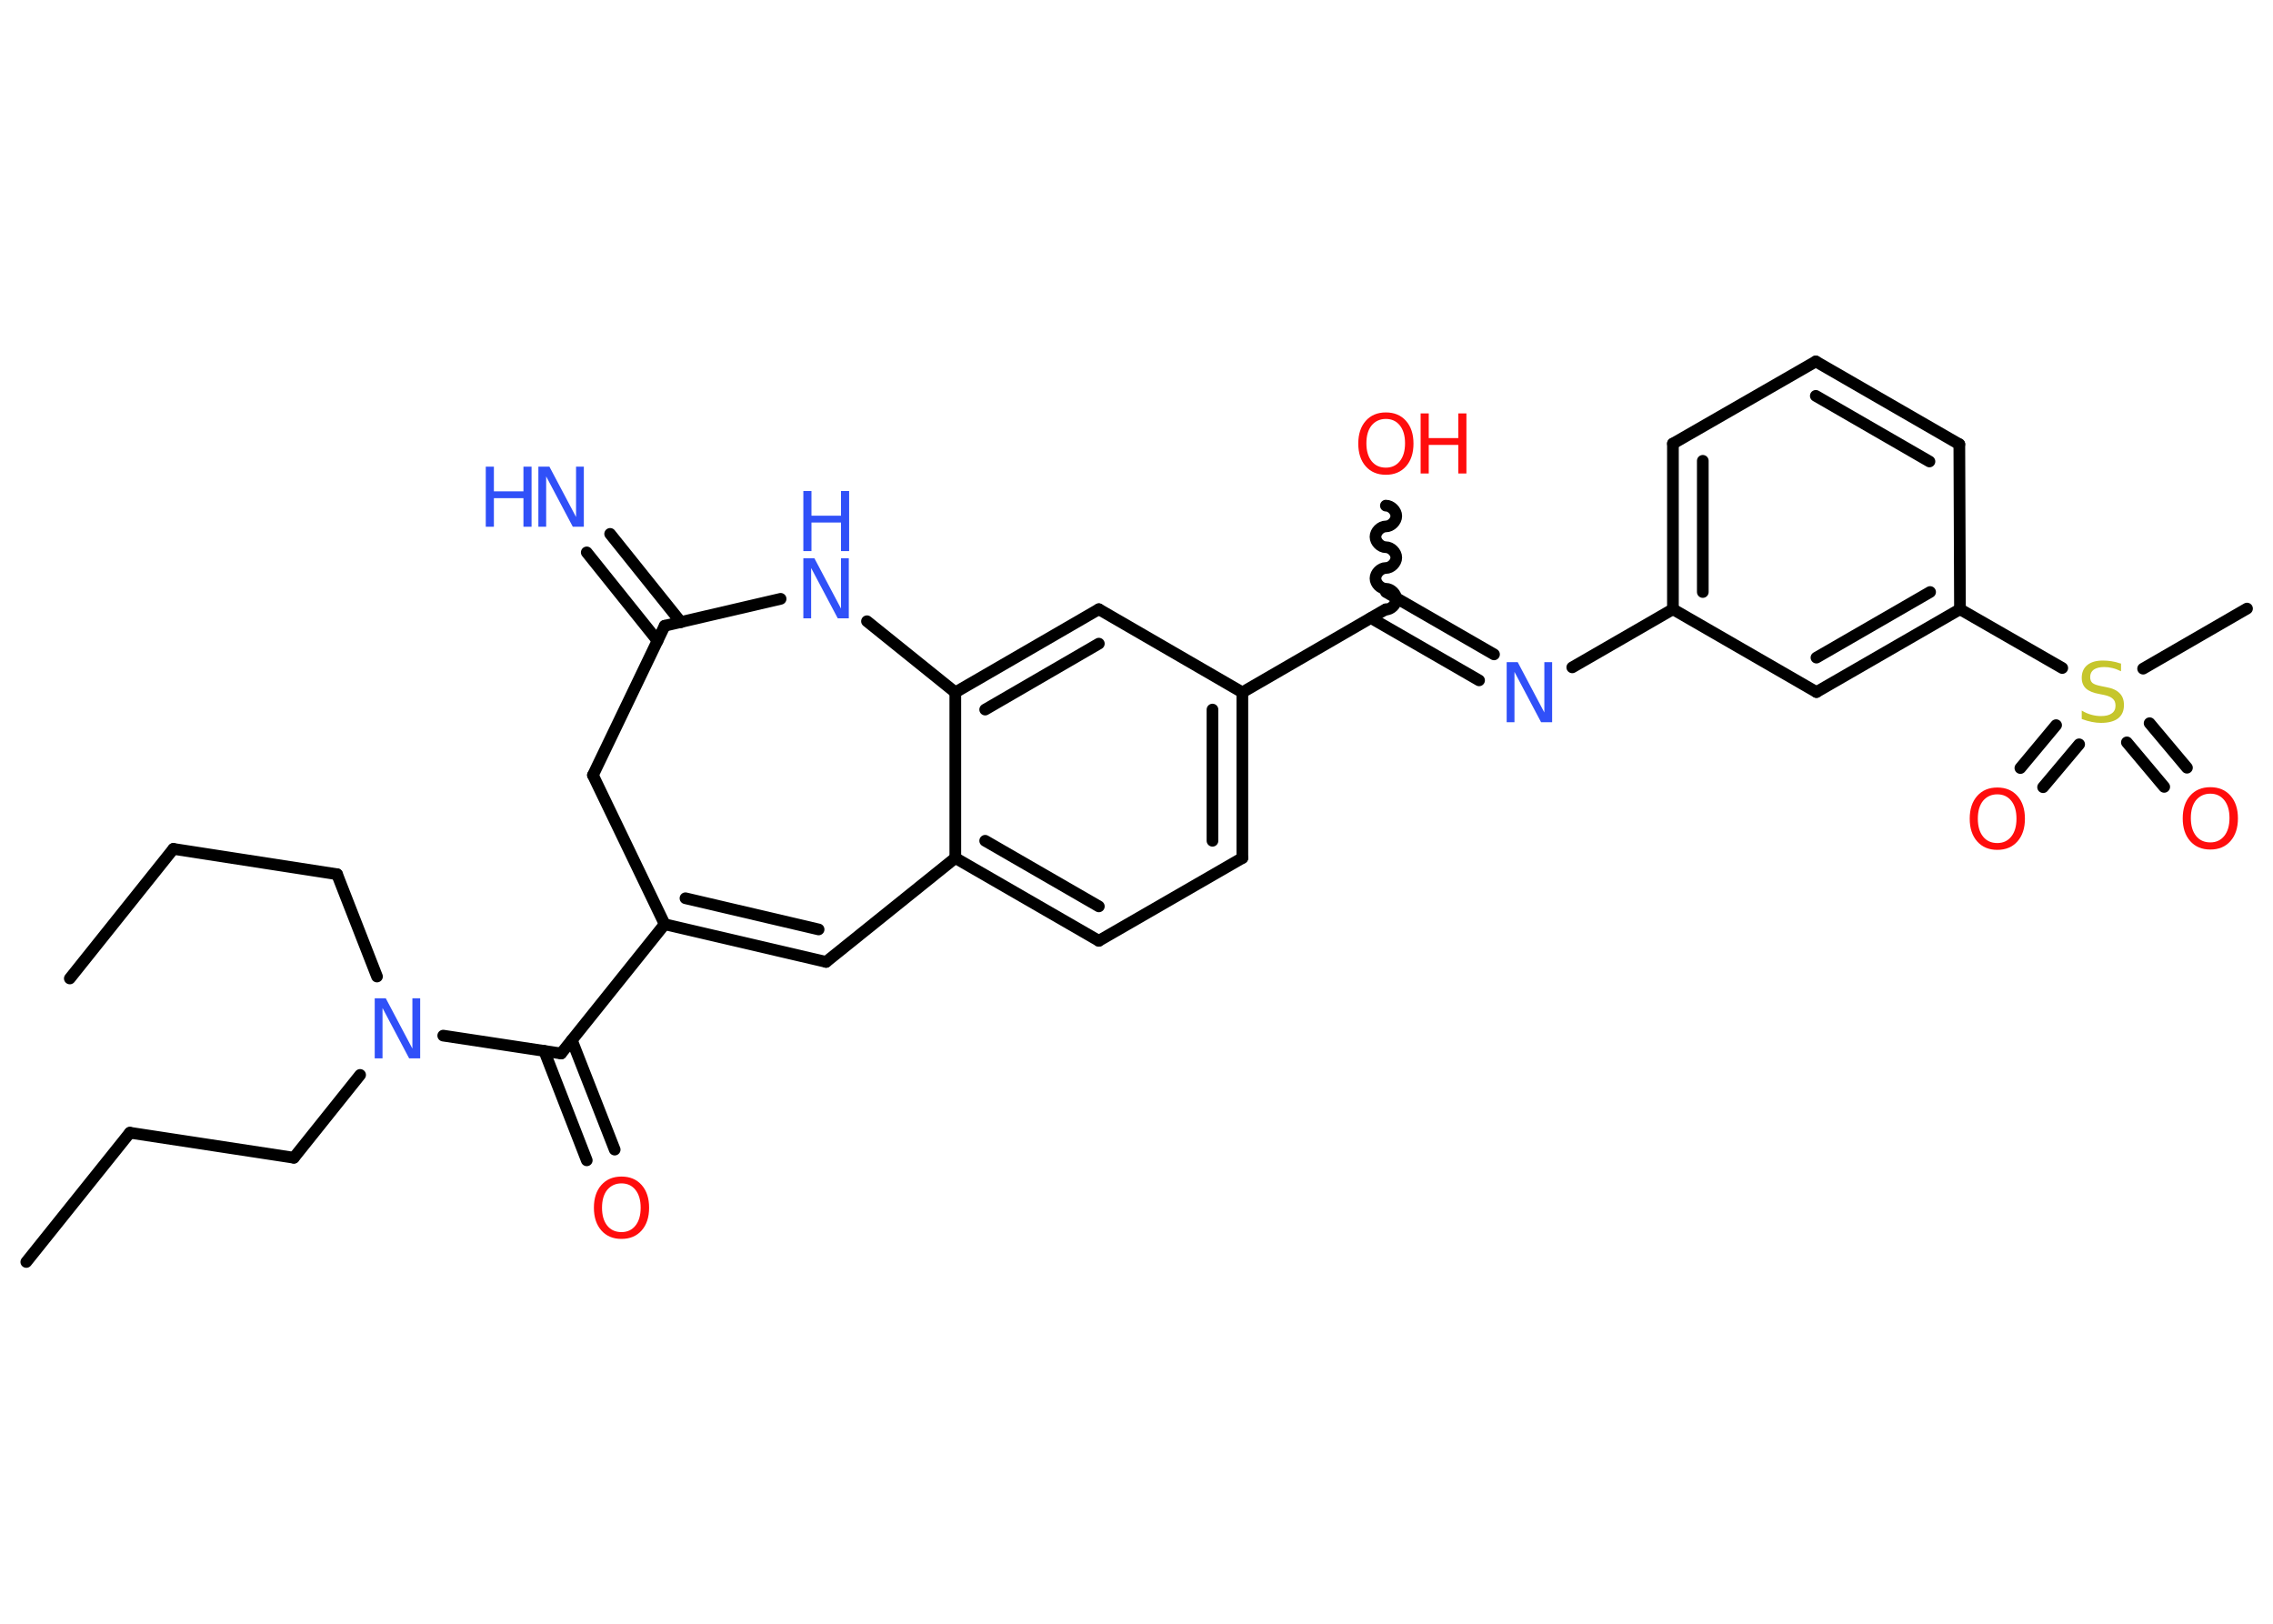 <?xml version='1.0' encoding='UTF-8'?>
<!DOCTYPE svg PUBLIC "-//W3C//DTD SVG 1.1//EN" "http://www.w3.org/Graphics/SVG/1.1/DTD/svg11.dtd">
<svg version='1.2' xmlns='http://www.w3.org/2000/svg' xmlns:xlink='http://www.w3.org/1999/xlink' width='70.0mm' height='50.0mm' viewBox='0 0 70.0 50.0'>
  <desc>Generated by the Chemistry Development Kit (http://github.com/cdk)</desc>
  <g stroke-linecap='round' stroke-linejoin='round' stroke='#000000' stroke-width='.36' fill='#3050F8'>
    <rect x='.0' y='.0' width='70.0' height='50.0' fill='#FFFFFF' stroke='none'/>
    <g id='mol1' class='mol'>
      <line id='mol1bnd1' class='bond' x1='.81' y1='38.86' x2='4.0' y2='34.88'/>
      <line id='mol1bnd2' class='bond' x1='4.0' y1='34.88' x2='9.05' y2='35.65'/>
      <line id='mol1bnd3' class='bond' x1='9.05' y1='35.65' x2='11.09' y2='33.1'/>
      <line id='mol1bnd4' class='bond' x1='11.61' y1='30.07' x2='10.38' y2='26.92'/>
      <line id='mol1bnd5' class='bond' x1='10.38' y1='26.92' x2='5.34' y2='26.14'/>
      <line id='mol1bnd6' class='bond' x1='5.34' y1='26.14' x2='2.15' y2='30.13'/>
      <line id='mol1bnd7' class='bond' x1='13.65' y1='31.89' x2='17.28' y2='32.44'/>
      <g id='mol1bnd8' class='bond'>
        <line x1='17.61' y1='32.03' x2='18.93' y2='35.4'/>
        <line x1='16.76' y1='32.36' x2='18.07' y2='35.73'/>
      </g>
      <line id='mol1bnd9' class='bond' x1='17.28' y1='32.44' x2='20.47' y2='28.46'/>
      <g id='mol1bnd10' class='bond'>
        <line x1='20.47' y1='28.46' x2='25.44' y2='29.62'/>
        <line x1='21.11' y1='27.66' x2='25.21' y2='28.62'/>
      </g>
      <line id='mol1bnd11' class='bond' x1='25.44' y1='29.62' x2='29.42' y2='26.42'/>
      <g id='mol1bnd12' class='bond'>
        <line x1='29.42' y1='26.42' x2='33.84' y2='28.97'/>
        <line x1='30.34' y1='25.89' x2='33.84' y2='27.91'/>
      </g>
      <line id='mol1bnd13' class='bond' x1='33.84' y1='28.97' x2='38.26' y2='26.42'/>
      <g id='mol1bnd14' class='bond'>
        <line x1='38.26' y1='26.42' x2='38.26' y2='21.32'/>
        <line x1='37.34' y1='25.89' x2='37.34' y2='21.85'/>
      </g>
      <line id='mol1bnd15' class='bond' x1='38.26' y1='21.32' x2='42.68' y2='18.76'/>
      <path id='mol1bnd16' class='bond' d='M42.68 15.57c.16 -.0 .32 .16 .32 .32c.0 .16 -.16 .32 -.32 .32c-.16 .0 -.32 .16 -.32 .32c.0 .16 .16 .32 .32 .32c.16 -.0 .32 .16 .32 .32c.0 .16 -.16 .32 -.32 .32c-.16 .0 -.32 .16 -.32 .32c.0 .16 .16 .32 .32 .32c.16 -.0 .32 .16 .32 .32c.0 .16 -.16 .32 -.32 .32' fill='none' stroke='#000000' stroke-width='.36'/>
      <g id='mol1bnd17' class='bond'>
        <line x1='42.68' y1='18.23' x2='46.01' y2='20.15'/>
        <line x1='42.22' y1='19.03' x2='45.55' y2='20.95'/>
      </g>
      <line id='mol1bnd18' class='bond' x1='48.42' y1='20.55' x2='51.52' y2='18.76'/>
      <g id='mol1bnd19' class='bond'>
        <line x1='51.52' y1='13.66' x2='51.52' y2='18.76'/>
        <line x1='52.44' y1='14.19' x2='52.44' y2='18.23'/>
      </g>
      <line id='mol1bnd20' class='bond' x1='51.52' y1='13.66' x2='55.92' y2='11.13'/>
      <g id='mol1bnd21' class='bond'>
        <line x1='60.34' y1='13.68' x2='55.92' y2='11.13'/>
        <line x1='59.42' y1='14.21' x2='55.92' y2='12.19'/>
      </g>
      <line id='mol1bnd22' class='bond' x1='60.34' y1='13.68' x2='60.36' y2='18.76'/>
      <line id='mol1bnd23' class='bond' x1='60.36' y1='18.76' x2='63.51' y2='20.57'/>
      <line id='mol1bnd24' class='bond' x1='66.0' y1='20.59' x2='69.2' y2='18.74'/>
      <g id='mol1bnd25' class='bond'>
        <line x1='64.03' y1='22.92' x2='62.92' y2='24.24'/>
        <line x1='63.32' y1='22.33' x2='62.22' y2='23.65'/>
      </g>
      <g id='mol1bnd26' class='bond'>
        <line x1='66.2' y1='22.27' x2='67.35' y2='23.64'/>
        <line x1='65.5' y1='22.86' x2='66.65' y2='24.23'/>
      </g>
      <g id='mol1bnd27' class='bond'>
        <line x1='55.94' y1='21.31' x2='60.36' y2='18.76'/>
        <line x1='55.94' y1='20.25' x2='59.44' y2='18.23'/>
      </g>
      <line id='mol1bnd28' class='bond' x1='51.52' y1='18.76' x2='55.94' y2='21.31'/>
      <line id='mol1bnd29' class='bond' x1='38.26' y1='21.32' x2='33.84' y2='18.76'/>
      <g id='mol1bnd30' class='bond'>
        <line x1='33.84' y1='18.76' x2='29.42' y2='21.32'/>
        <line x1='33.84' y1='19.82' x2='30.34' y2='21.85'/>
      </g>
      <line id='mol1bnd31' class='bond' x1='29.42' y1='26.42' x2='29.42' y2='21.32'/>
      <line id='mol1bnd32' class='bond' x1='29.42' y1='21.32' x2='26.7' y2='19.13'/>
      <line id='mol1bnd33' class='bond' x1='24.04' y1='18.44' x2='20.47' y2='19.27'/>
      <g id='mol1bnd34' class='bond'>
        <line x1='20.25' y1='19.73' x2='18.07' y2='17.01'/>
        <line x1='20.97' y1='19.16' x2='18.79' y2='16.44'/>
      </g>
      <line id='mol1bnd35' class='bond' x1='20.47' y1='19.27' x2='18.26' y2='23.87'/>
      <line id='mol1bnd36' class='bond' x1='20.47' y1='28.46' x2='18.26' y2='23.87'/>
      <path id='mol1atm4' class='atom' d='M11.54 30.74h.34l.82 1.55v-1.55h.24v1.85h-.34l-.82 -1.55v1.55h-.24v-1.85z' stroke='none'/>
      <path id='mol1atm9' class='atom' d='M19.14 36.44q-.27 .0 -.44 .2q-.16 .2 -.16 .55q.0 .35 .16 .55q.16 .2 .44 .2q.27 .0 .43 -.2q.16 -.2 .16 -.55q.0 -.35 -.16 -.55q-.16 -.2 -.43 -.2zM19.14 36.23q.39 .0 .62 .26q.23 .26 .23 .7q.0 .44 -.23 .7q-.23 .26 -.62 .26q-.39 .0 -.62 -.26q-.23 -.26 -.23 -.7q.0 -.44 .23 -.7q.23 -.26 .62 -.26z' stroke='none' fill='#FF0D0D'/>
      <g id='mol1atm17' class='atom'>
        <path d='M42.68 12.9q-.27 .0 -.44 .2q-.16 .2 -.16 .55q.0 .35 .16 .55q.16 .2 .44 .2q.27 .0 .43 -.2q.16 -.2 .16 -.55q.0 -.35 -.16 -.55q-.16 -.2 -.43 -.2zM42.68 12.7q.39 .0 .62 .26q.23 .26 .23 .7q.0 .44 -.23 .7q-.23 .26 -.62 .26q-.39 .0 -.62 -.26q-.23 -.26 -.23 -.7q.0 -.44 .23 -.7q.23 -.26 .62 -.26z' stroke='none' fill='#FF0D0D'/>
        <path d='M43.75 12.73h.25v.76h.91v-.76h.25v1.85h-.25v-.88h-.91v.88h-.25v-1.85z' stroke='none' fill='#FF0D0D'/>
      </g>
      <path id='mol1atm18' class='atom' d='M46.4 20.39h.34l.82 1.55v-1.55h.24v1.85h-.34l-.82 -1.55v1.55h-.24v-1.85z' stroke='none'/>
      <path id='mol1atm24' class='atom' d='M65.32 20.43v.24q-.14 -.07 -.27 -.1q-.13 -.03 -.25 -.03q-.2 .0 -.32 .08q-.11 .08 -.11 .23q.0 .12 .07 .18q.07 .06 .28 .1l.15 .03q.28 .05 .41 .19q.13 .13 .13 .36q.0 .27 -.18 .41q-.18 .14 -.53 .14q-.13 .0 -.28 -.03q-.15 -.03 -.31 -.09v-.26q.15 .09 .3 .13q.15 .04 .29 .04q.22 .0 .33 -.08q.12 -.08 .12 -.24q.0 -.14 -.08 -.21q-.08 -.08 -.27 -.12l-.15 -.03q-.28 -.05 -.41 -.17q-.13 -.12 -.13 -.33q.0 -.25 .17 -.39q.17 -.14 .48 -.14q.13 .0 .26 .02q.14 .02 .28 .07z' stroke='none' fill='#C6C62C'/>
      <path id='mol1atm26' class='atom' d='M61.51 24.46q-.27 .0 -.44 .2q-.16 .2 -.16 .55q.0 .35 .16 .55q.16 .2 .44 .2q.27 .0 .43 -.2q.16 -.2 .16 -.55q.0 -.35 -.16 -.55q-.16 -.2 -.43 -.2zM61.51 24.25q.39 .0 .62 .26q.23 .26 .23 .7q.0 .44 -.23 .7q-.23 .26 -.62 .26q-.39 .0 -.62 -.26q-.23 -.26 -.23 -.7q.0 -.44 .23 -.7q.23 -.26 .62 -.26z' stroke='none' fill='#FF0D0D'/>
      <path id='mol1atm27' class='atom' d='M68.07 24.44q-.27 .0 -.44 .2q-.16 .2 -.16 .55q.0 .35 .16 .55q.16 .2 .44 .2q.27 .0 .43 -.2q.16 -.2 .16 -.55q.0 -.35 -.16 -.55q-.16 -.2 -.43 -.2zM68.07 24.24q.39 .0 .62 .26q.23 .26 .23 .7q.0 .44 -.23 .7q-.23 .26 -.62 .26q-.39 .0 -.62 -.26q-.23 -.26 -.23 -.7q.0 -.44 .23 -.7q.23 -.26 .62 -.26z' stroke='none' fill='#FF0D0D'/>
      <g id='mol1atm31' class='atom'>
        <path d='M24.74 17.19h.34l.82 1.55v-1.55h.24v1.85h-.34l-.82 -1.55v1.55h-.24v-1.85z' stroke='none'/>
        <path d='M24.74 15.12h.25v.76h.91v-.76h.25v1.85h-.25v-.88h-.91v.88h-.25v-1.85z' stroke='none'/>
      </g>
      <g id='mol1atm33' class='atom'>
        <path d='M16.58 14.37h.34l.82 1.55v-1.55h.24v1.85h-.34l-.82 -1.55v1.55h-.24v-1.85z' stroke='none'/>
        <path d='M14.96 14.37h.25v.76h.91v-.76h.25v1.85h-.25v-.88h-.91v.88h-.25v-1.85z' stroke='none'/>
      </g>
    </g>
  </g>
</svg>
